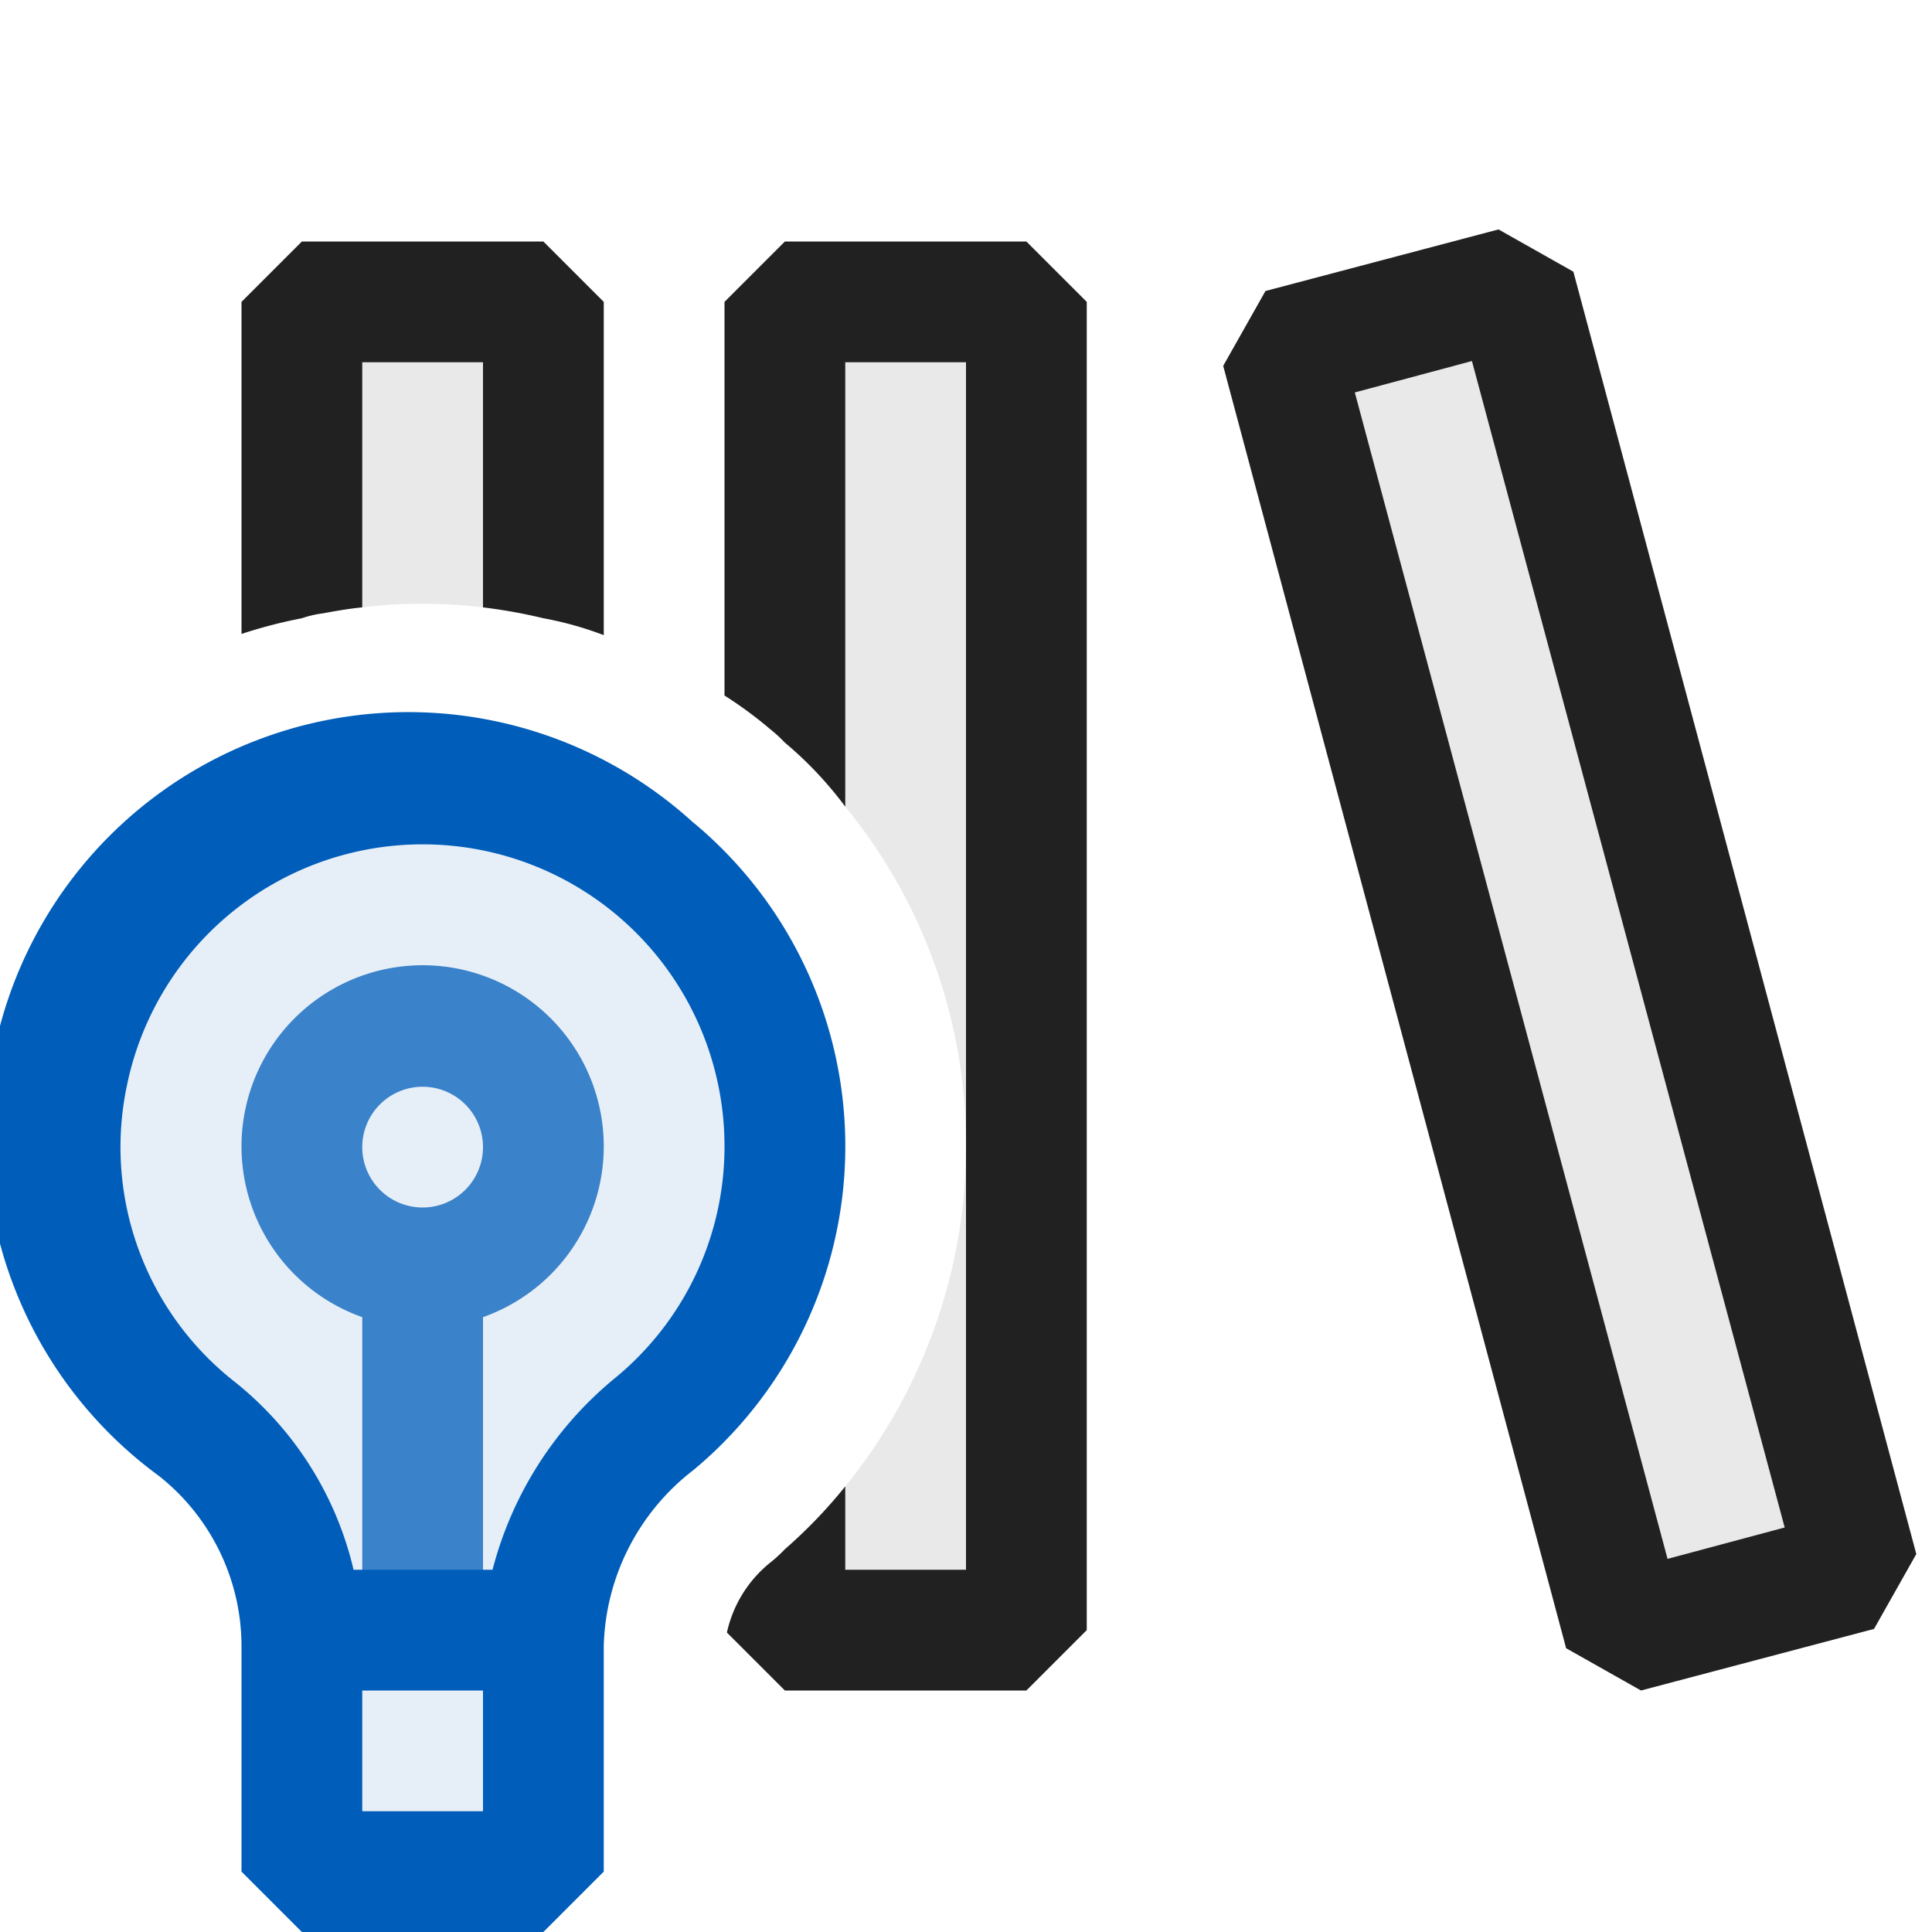 <svg xmlns="http://www.w3.org/2000/svg" viewBox="0 0 16 16">
  <defs>
    <style>.canvas{fill: none; opacity: 0;}.light-defaultgrey-10{fill: #212121; opacity: 0.1;}.light-defaultgrey{fill: #212121; opacity: 1;}.light-blue-10{fill: #005dba; opacity: 0.1;}.light-blue{fill: #005dba; opacity: 1;}.cls-1{opacity:0.75;}</style>
  </defs>
  <title>VBLightswitchLibrary</title>
  <g id="canvas" class="canvas">
    <path class="canvas" d="M16,16H0V0H16Z" />
  </g>
  <g id="level-1">
    <path class="light-defaultgrey-10" d="M15.39,13l-1.93.52L10.61,2.9l1.93-.52ZM2.5,5.12a.847.847,0,0,1,.17-.04c.11-.02.22-.04.33-.05A4.028,4.028,0,0,1,3.49,5a4.272,4.272,0,0,1,1.01.12V2.5h-2Zm4,1.03a3.117,3.117,0,0,1,.5.53A4.417,4.417,0,0,1,8,9.5a4.467,4.467,0,0,1-1,2.81,4.1,4.1,0,0,1-.5.52v.67h2V2.5h-2Z" />
    <path class="light-defaultgrey" d="M13.03,2.25l-.62-.35-1.93.51-.35.62,2.84,10.62.62.35,1.93-.51.35-.62Zm.78,10.66L11.22,3.25l.97-.26,2.59,9.66ZM4.5,2l.5.5V5.26a2.851,2.851,0,0,0-.5-.14A4.374,4.374,0,0,0,4,5.03V3H3V5.03c-.11.01-.22.03-.33.05a.847.847,0,0,0-.17.04,4.071,4.071,0,0,0-.5.13V2.5L2.5,2Zm4,0,.5.5v11l-.5.5h-2l-.48-.48a1.025,1.025,0,0,1,.36-.58,1.2,1.2,0,0,0,.12-.11,4.1,4.1,0,0,0,.5-.52V13H8V3H7V6.68a3.117,3.117,0,0,0-.5-.53,1.2,1.2,0,0,0-.12-.11A3.375,3.375,0,0,0,6,5.76V2.5L6.5,2Z" />
    <path class="light-blue-10" d="M6.5,9.5a2.972,2.972,0,0,1-1.077,2.291A2.412,2.412,0,0,0,4.5,13.633V15.5h-2V13.628a2.3,2.3,0,0,0-.874-1.8A3,3,0,1,1,6.5,9.5Z" />
    <path class="light-blue" d="M5.741,6.812a3.5,3.5,0,1,0-4.426,5.41A1.8,1.8,0,0,1,2,13.628V15.5l.5.5h2l.5-.5V13.632a1.9,1.9,0,0,1,.742-1.457,3.486,3.486,0,0,0,0-5.363ZM3,15V14H4v1Zm2.1-3.593A3.039,3.039,0,0,0,4.079,13H2.928a2.808,2.808,0,0,0-.99-1.561A2.469,2.469,0,0,1,1.049,9,2.5,2.5,0,0,1,6,9.5,2.478,2.478,0,0,1,5.1,11.407Z" />
    <g class="cls-1">
      <path class="light-blue" d="M5,9.5a1.5,1.5,0,1,0-2,1.408V13.5H4V10.908A1.5,1.5,0,0,0,5,9.5ZM3.5,10A.5.5,0,1,1,4,9.5.5.5,0,0,1,3.5,10Z" />
    </g>
  </g>
</svg>
